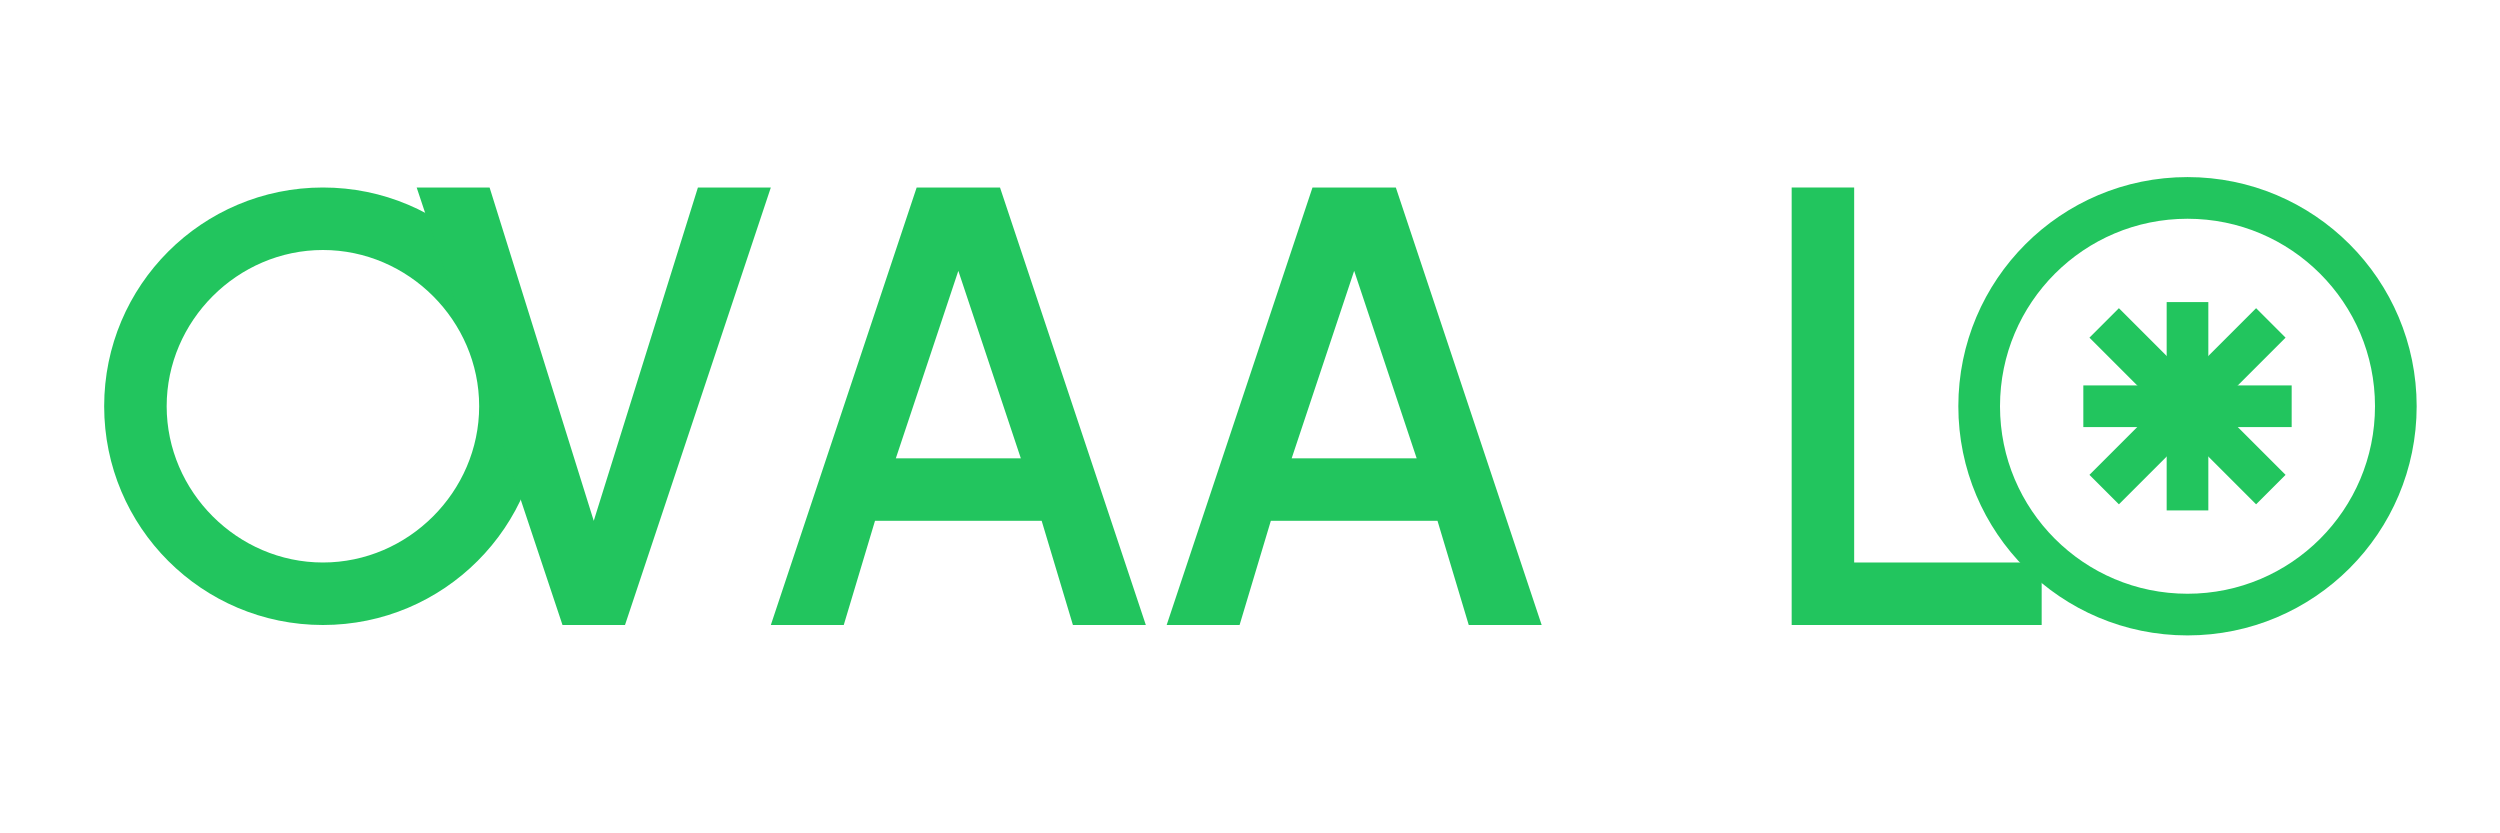 <?xml version="1.0" encoding="UTF-8"?>
<svg width="120" height="40" viewBox="0 0 120 40" fill="none" xmlns="http://www.w3.org/2000/svg">
  <!-- Main text "Barka" -->
  <path d="M15.5 30C9.7 30 5 25.3 5 19.5C5 13.7 9.7 9 15.5 9C21.3 9 26 13.7 26 19.5C26 25.3 21.3 30 15.5 30ZM15.5 12C11.4 12 8 15.4 8 19.5C8 23.6 11.4 27 15.5 27C19.6 27 23 23.6 23 19.5C23 15.4 19.6 12 15.5 12Z" fill="#22C55E"/>
  <path d="M37 9L30 30H27L20 9H23.5L28.5 25L33.5 9H37Z" fill="#22C55E"/>
  <path d="M48 9L55 30H51.5L50 25H42L40.5 30H37L44 9H48ZM43 22H49L46 13L43 22Z" fill="#22C55E"/>
  <path d="M67 9L74 30H70.5L69 25H61L59.5 30H56L63 9H67ZM62 22H68L65 13L62 22Z" fill="#22C55E"/>
  <path d="M86 9H89V27H98V30H86V9Z" fill="#22C55E"/>
  
  <!-- AI agent icon -->
  <circle cx="105" cy="19.5" r="10" stroke="#22C55E" stroke-width="2"/>
  <path d="M100 19.5H110" stroke="#22C55E" stroke-width="2"/>
  <path d="M105 14.5V24.5" stroke="#22C55E" stroke-width="2"/>
  <path d="M101 15.5L109 23.5" stroke="#22C55E" stroke-width="2"/>
  <path d="M109 15.5L101 23.5" stroke="#22C55E" stroke-width="2"/>
</svg>
